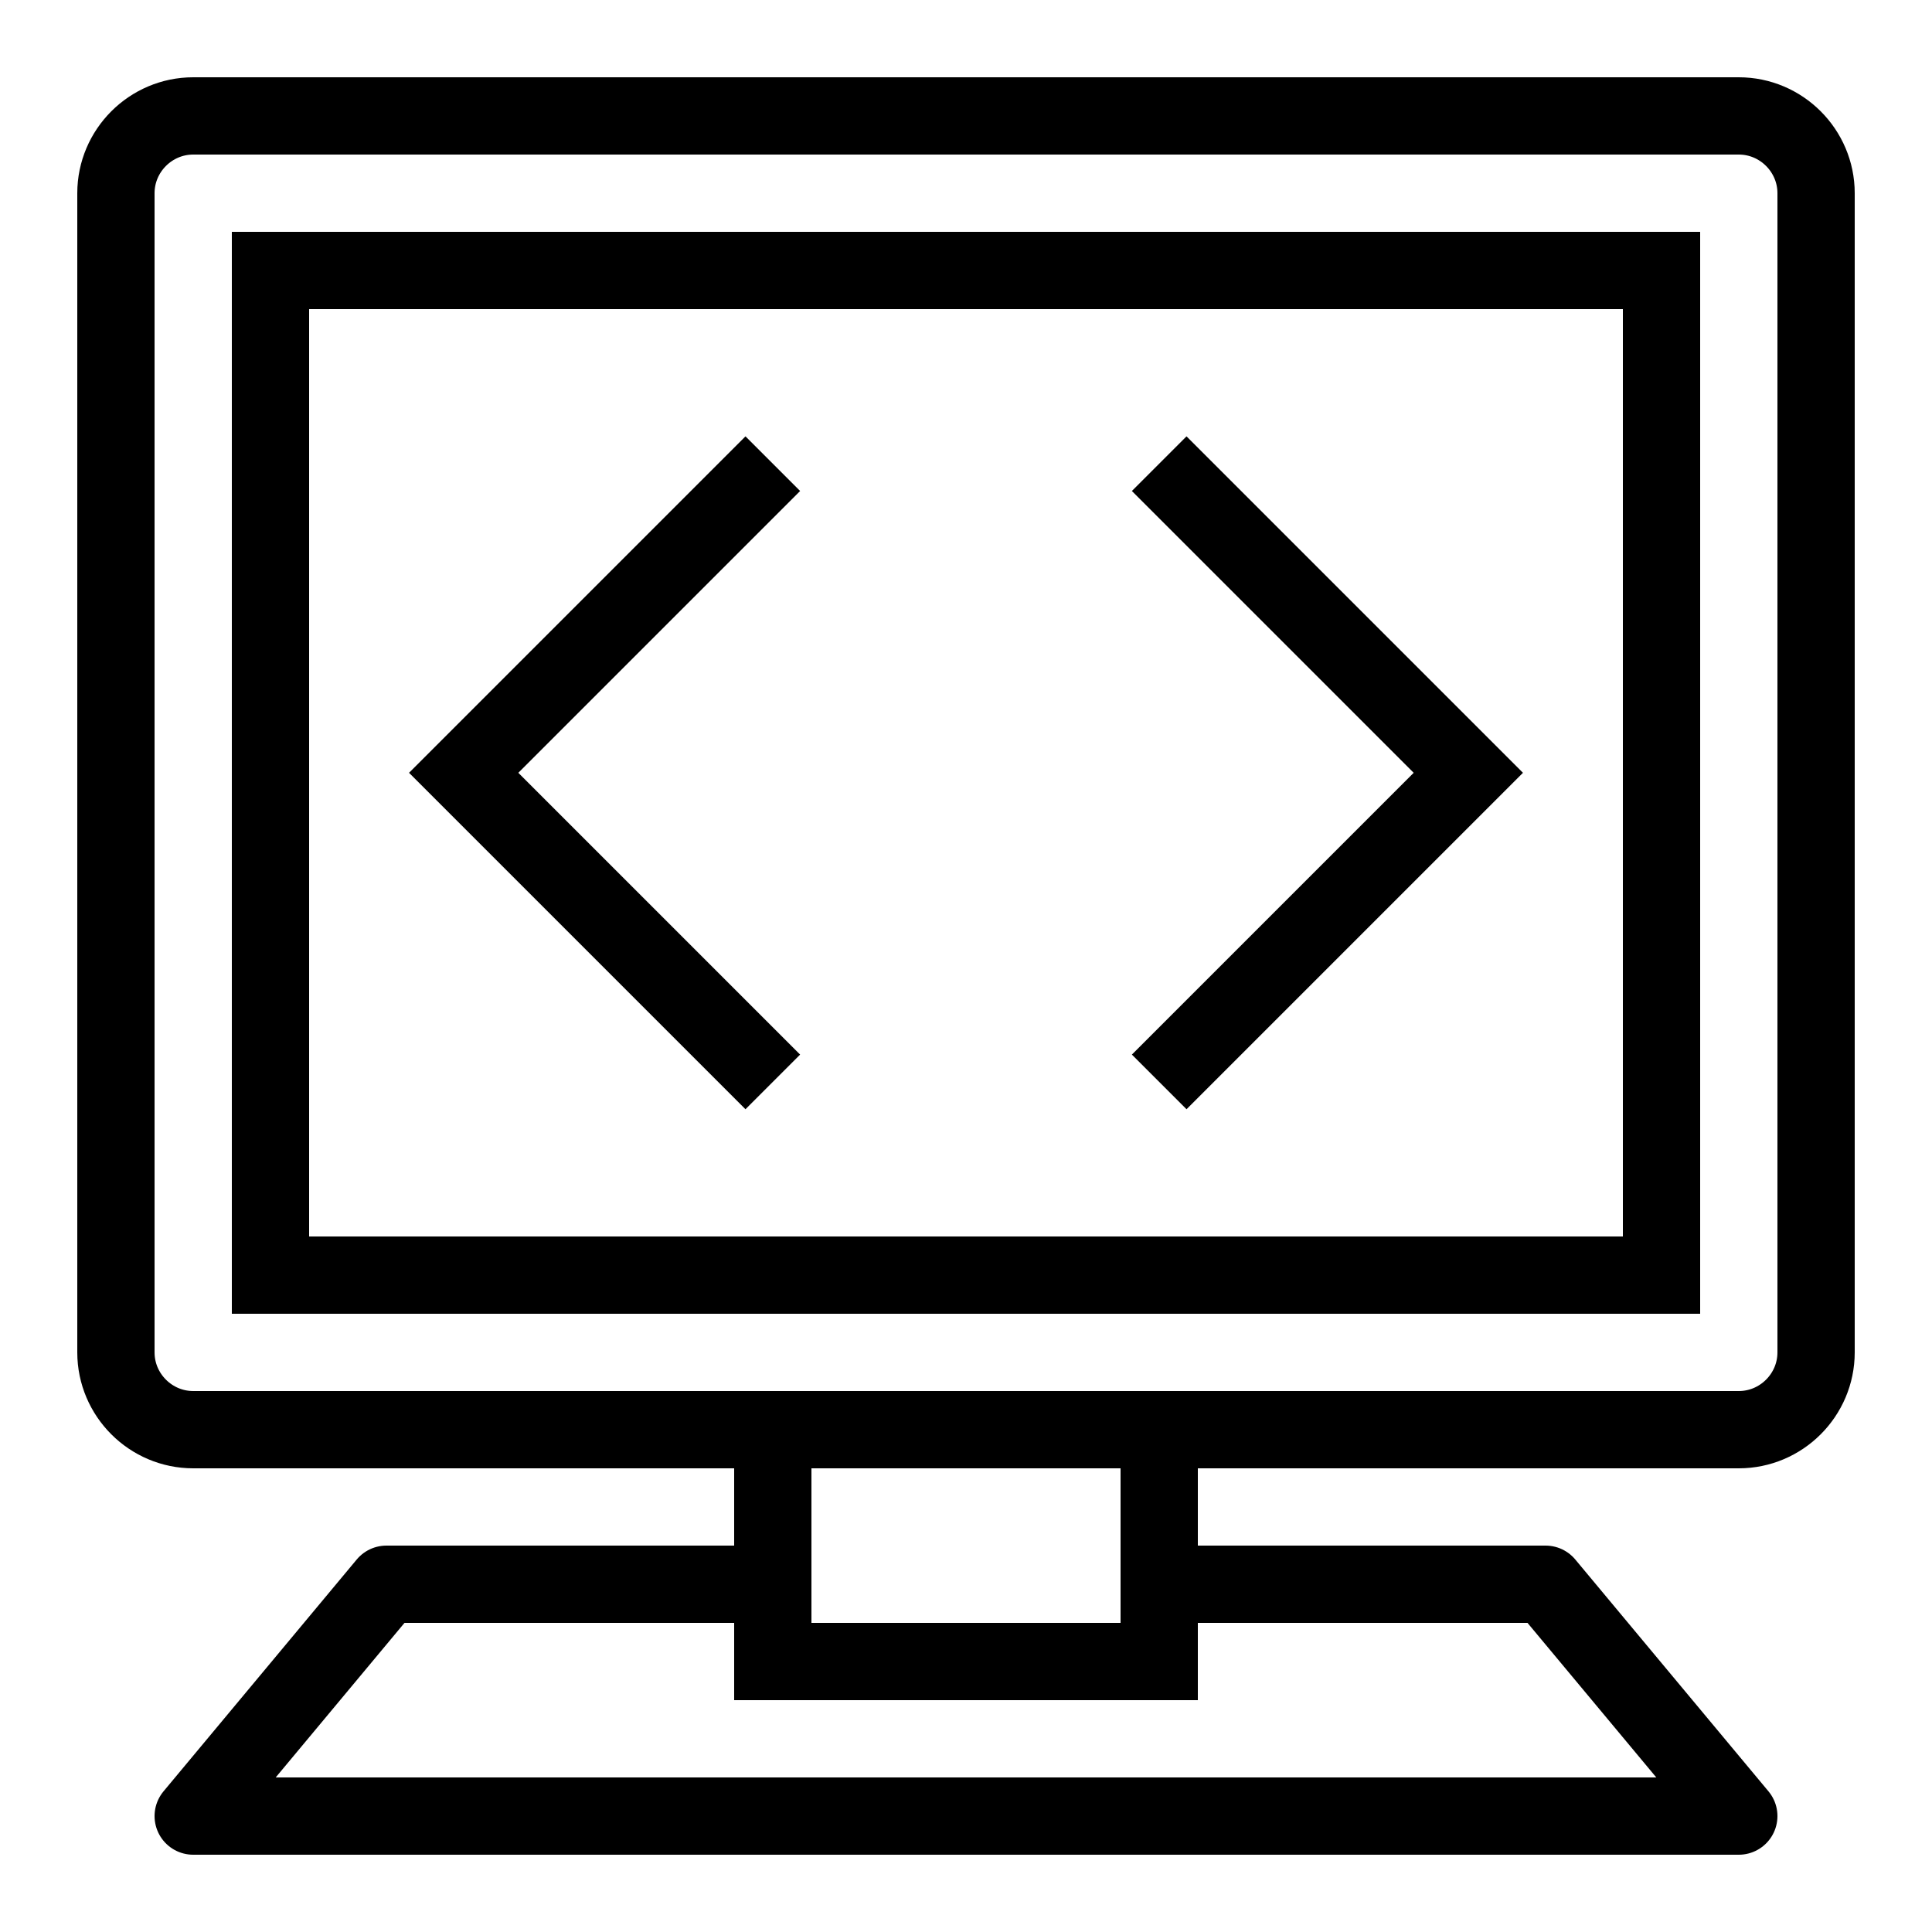 <svg fill="#000000" xmlns="http://www.w3.org/2000/svg"  viewBox="0 0 50 50" width="50px" height="50px"><path fill="none" stroke="#000000" stroke-miterlimit="10" stroke-width="2" d="M45,37H5c-1.1,0-2-0.9-2-2V5c0-1.1,0.9-2,2-2h40c1.1,0,2,0.9,2,2v30C47,36.1,46.1,37,45,37z"/><path fill="none" stroke="#000000" stroke-miterlimit="10" stroke-width="2" d="M7 7H43V33H7z"/><path fill="none" stroke="#000000" stroke-miterlimit="10" stroke-width="2" d="M20 12L12 20 20 28M30 12L38 20 30 28"/><path fill="none" stroke="#000000" stroke-linejoin="round" stroke-miterlimit="10" stroke-width="2" d="M20 41L10 41 5 47 45 47 40 41 30 41"/><path fill="none" stroke="#000000" stroke-miterlimit="10" stroke-width="2" d="M20 37H30V43H20z"/></svg>